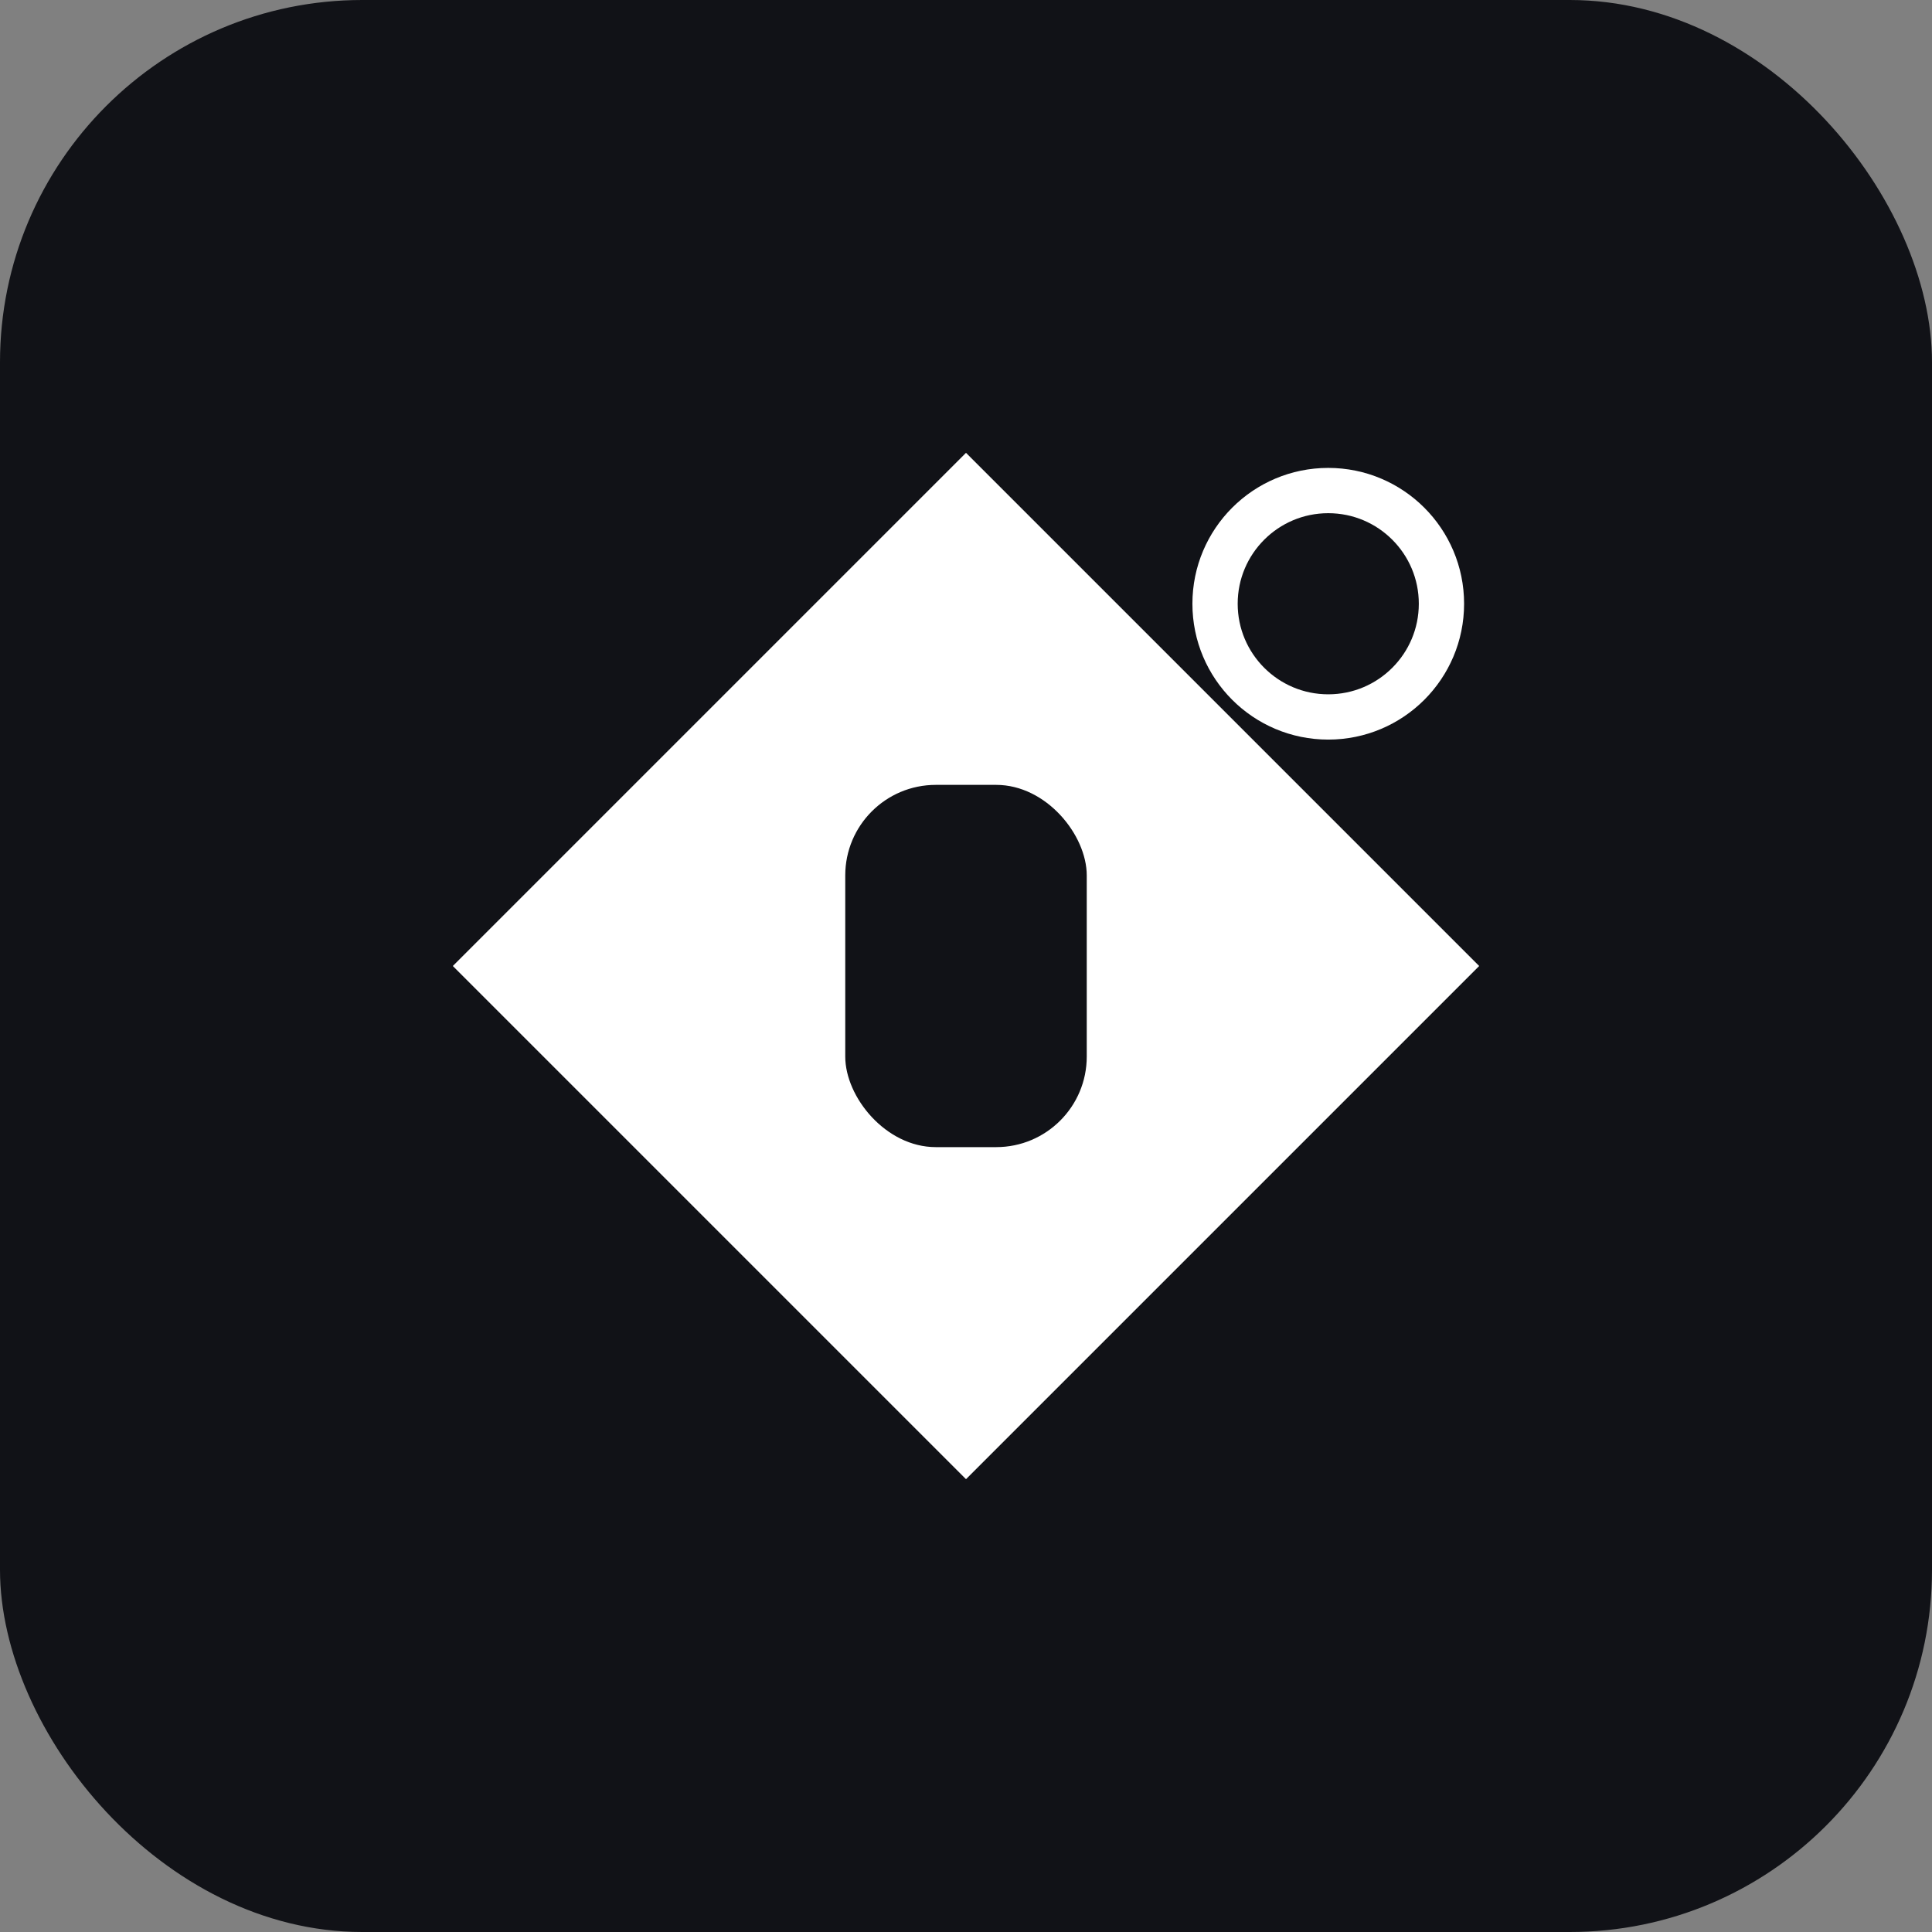 <svg xmlns="http://www.w3.org/2000/svg" viewBox="0 0 64 64" role="img" aria-labelledby="title2 desc2">
  <rect x="0" y="0" width="64" height="64" fill="#808080" stroke="none"/>
  <title id="title2">魔法小屋 — 徽章标志（暗色）</title>
  <desc id="desc2">极简几何徽章（暗色版），适应深色主题。</desc>

  <rect width="64" height="64" rx="12" fill="#111217"/>
  <polygon points="32,15 49,32 32,49 15,32" fill="#FFFFFF"/>
  <rect x="28" y="26" width="8" height="12" rx="3" fill="#111217"/>
  <circle cx="44" cy="20" r="3.75" fill="#111217" stroke="#FFFFFF" stroke-width="1.5"/>
</svg>
